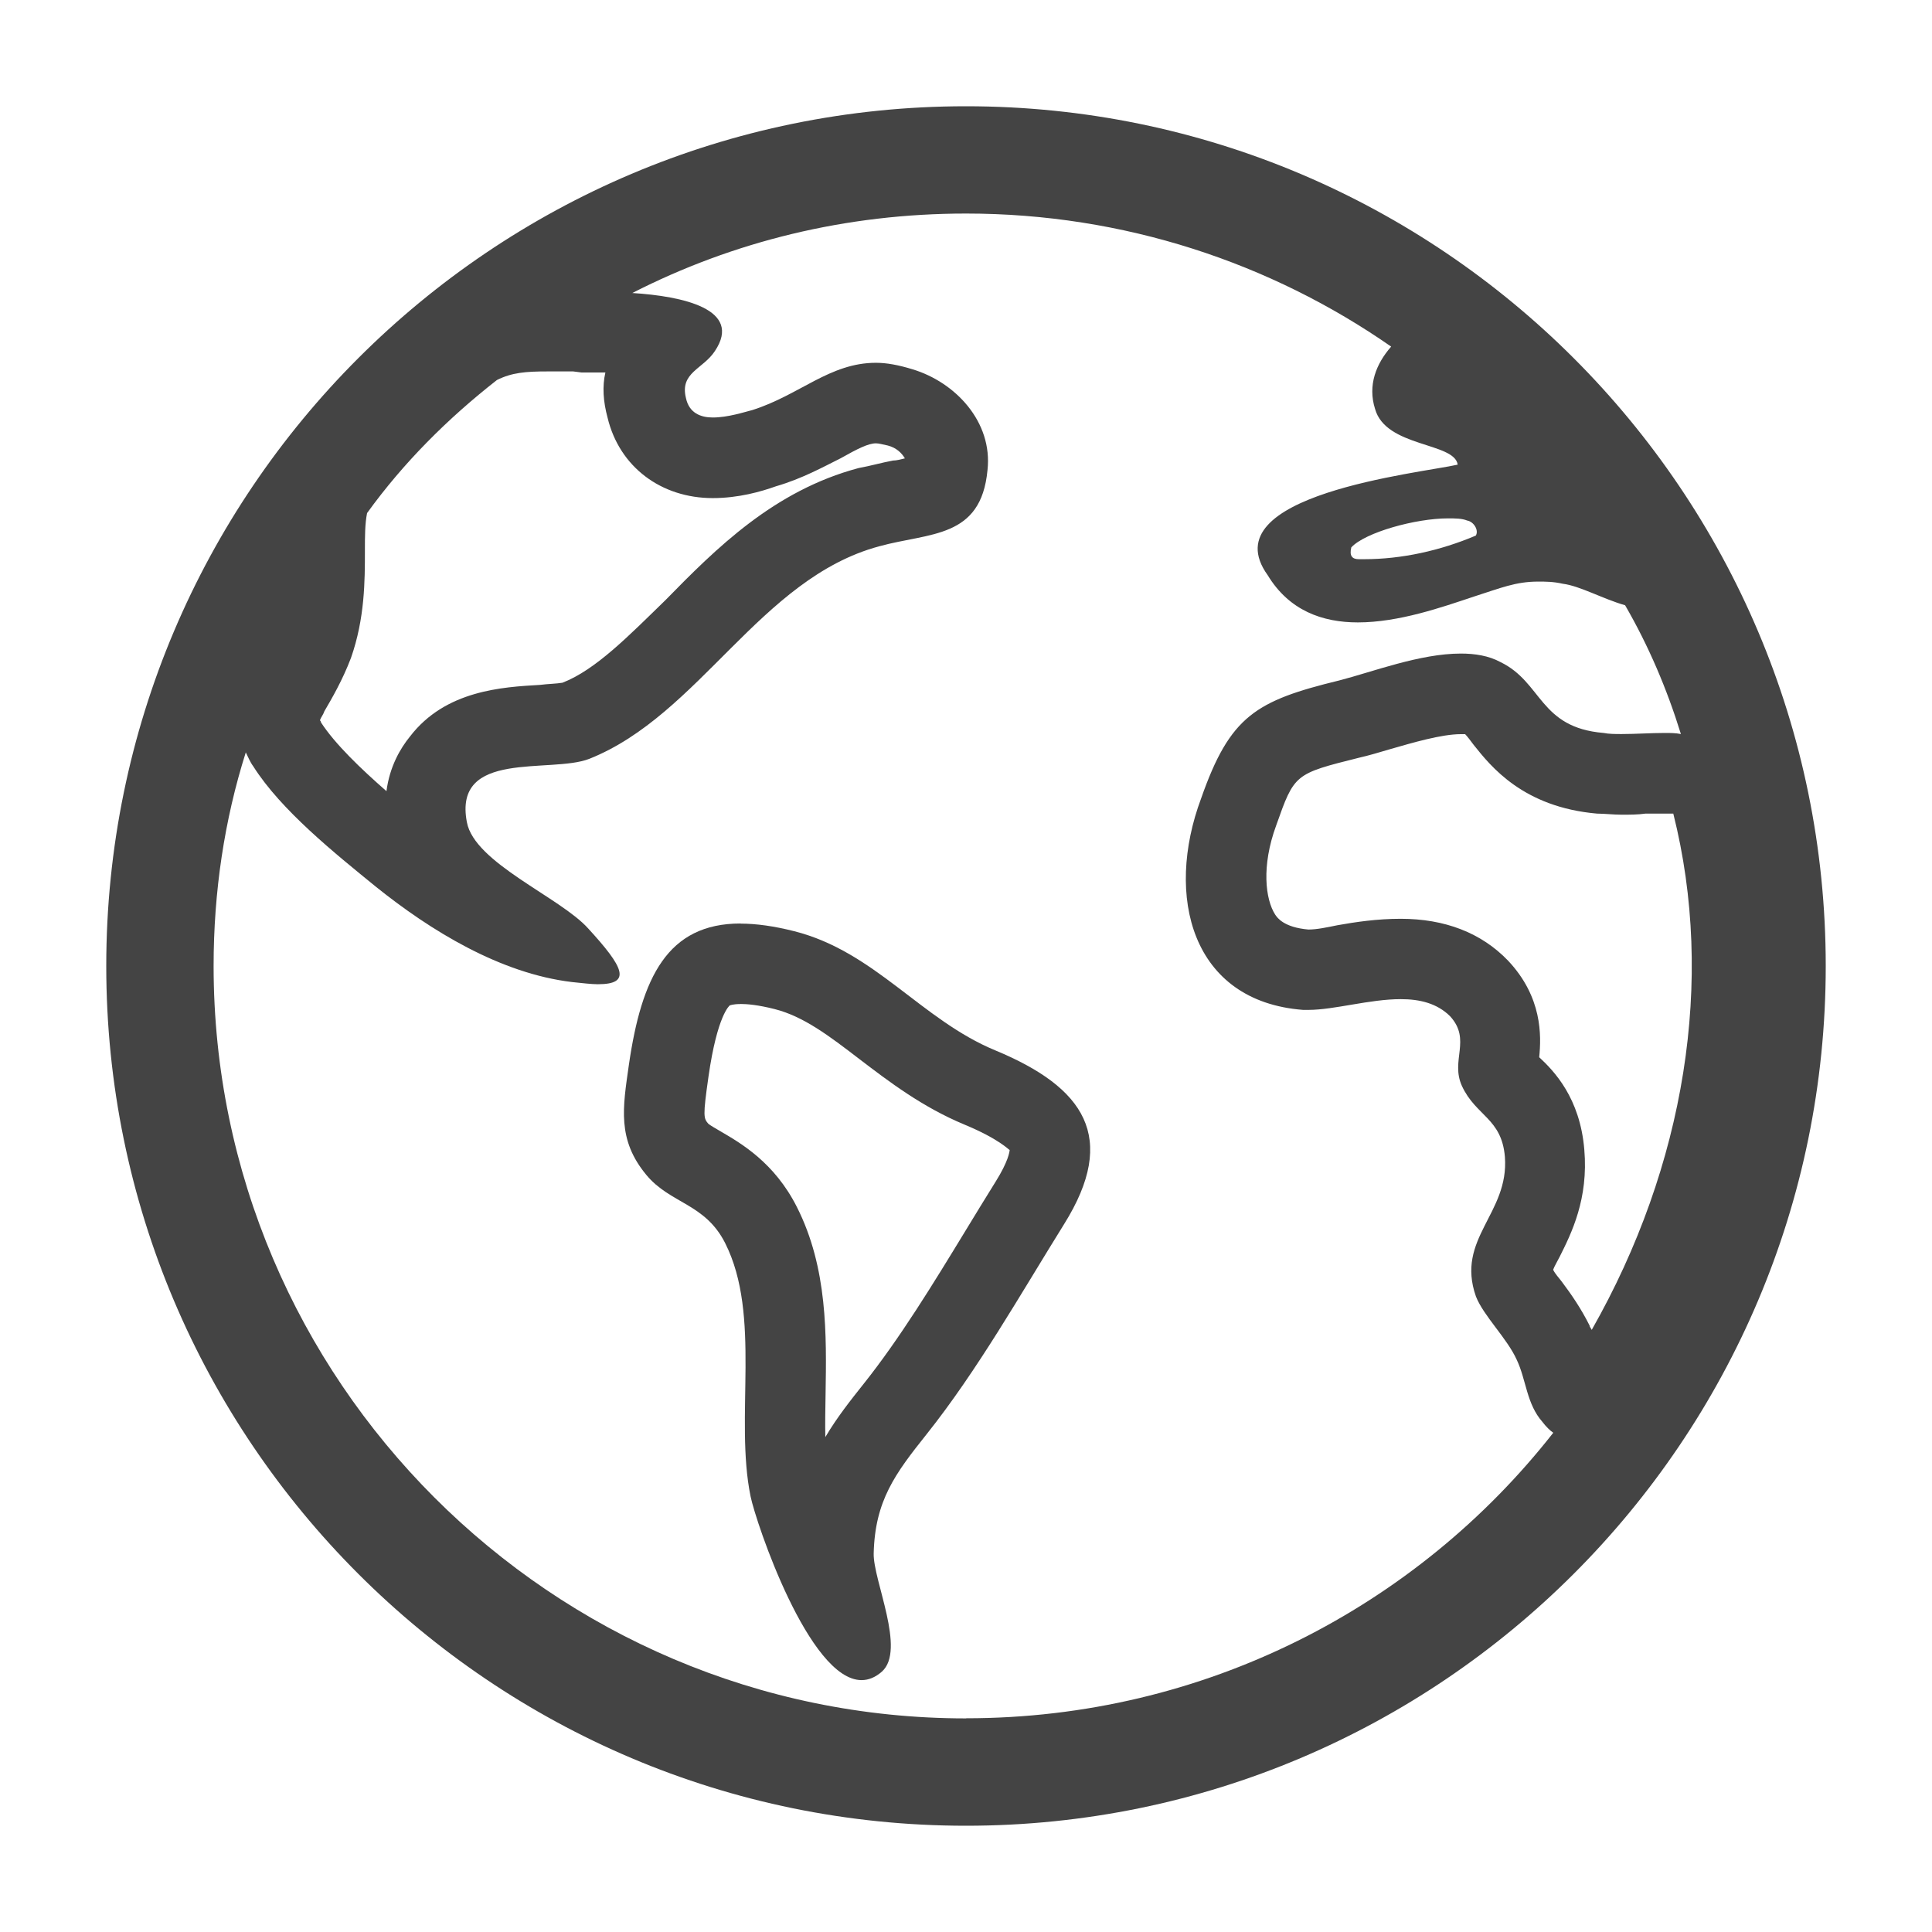 <?xml version="1.0" encoding="utf-8"?>
<!-- Generated by IcoMoon.io -->
<!DOCTYPE svg PUBLIC "-//W3C//DTD SVG 1.1//EN" "http://www.w3.org/Graphics/SVG/1.1/DTD/svg11.dtd">
<svg version="1.1" xmlns="http://www.w3.org/2000/svg" xmlns:xlink="http://www.w3.org/1999/xlink" width="32" height="32" viewBox="0 0 32 32">
<path fill="#444444" d="M16 1.76c-7.858 0-14.24 6.382-14.24 14.24s6.382 14.24 14.24 14.24 14.24-6.382 14.24-14.24c0-7.858-6.382-14.24-14.24-14.24zM24.444 8.871c-0.587 0.249-1.227 0.391-1.849 0.391h-0.089c-0.107 0-0.16-0.053-0.124-0.196 0.231-0.249 1.067-0.48 1.6-0.48 0.124 0 0.231 0 0.32 0.036 0.107 0.018 0.196 0.16 0.142 0.249zM5.369 11.787c0.124-0.213 0.302-0.516 0.444-0.889 0.231-0.658 0.231-1.28 0.231-1.778 0-0.231 0-0.444 0.036-0.622 0.604-0.836 1.333-1.564 2.151-2.204 0.249-0.124 0.48-0.142 0.836-0.142h0.427l0.142 0.018h0.391c-0.053 0.231-0.036 0.48 0.036 0.747 0.196 0.818 0.889 1.333 1.742 1.333 0.427 0 0.8-0.107 1.049-0.196 0.427-0.124 0.782-0.32 1.067-0.462 0.284-0.16 0.462-0.249 0.587-0.249 0.053 0 0.107 0.018 0.196 0.036 0.142 0.036 0.231 0.124 0.284 0.213-0.071 0.018-0.142 0.036-0.196 0.036-0.196 0.036-0.373 0.089-0.569 0.124-1.404 0.373-2.364 1.333-3.2 2.187-0.604 0.587-1.156 1.156-1.707 1.369-0.107 0.018-0.231 0.018-0.373 0.036-0.622 0.036-1.564 0.089-2.151 0.853-0.16 0.196-0.338 0.498-0.391 0.907-0.427-0.373-0.853-0.782-1.084-1.138 0-0.018-0.018-0.036-0.018-0.036 0.018-0.053 0.053-0.089 0.071-0.142zM16 28.462c-6.862 0-12.462-5.6-12.462-12.462 0-1.227 0.178-2.418 0.533-3.538 0.036 0.071 0.071 0.16 0.124 0.231 0.462 0.729 1.351 1.44 2.027 1.991 0.907 0.729 2.062 1.44 3.253 1.582 0.178 0.018 0.32 0.036 0.427 0.036 0.569 0 0.427-0.284-0.16-0.924-0.462-0.516-1.884-1.084-2.009-1.76-0.231-1.209 1.387-0.8 2.027-1.049 1.831-0.729 2.827-2.987 4.8-3.52 0.836-0.231 1.689-0.124 1.796-1.262 0.089-0.8-0.533-1.458-1.244-1.671-0.231-0.071-0.427-0.107-0.604-0.107-0.764 0-1.262 0.533-2.044 0.782-0.142 0.036-0.409 0.124-0.658 0.124-0.196 0-0.391-0.071-0.444-0.32-0.107-0.427 0.284-0.48 0.48-0.782 0.462-0.693-0.533-0.907-1.369-0.96 1.671-0.853 3.538-1.316 5.529-1.316 2.613 0 5.049 0.818 7.040 2.204-0.249 0.284-0.391 0.64-0.267 1.031 0.178 0.64 1.316 0.551 1.369 0.924-0.622 0.142-4.107 0.498-3.147 1.831 0.356 0.587 0.907 0.782 1.493 0.782 0.676 0 1.387-0.249 1.92-0.427 0.444-0.142 0.693-0.249 1.067-0.249 0.124 0 0.249 0 0.409 0.036 0.284 0.036 0.658 0.249 1.031 0.356 0.391 0.676 0.693 1.387 0.924 2.133-0.089-0.018-0.178-0.018-0.267-0.018-0.231 0-0.48 0.018-0.711 0.018-0.107 0-0.213 0-0.302-0.018-1.067-0.089-1.013-0.836-1.707-1.173-0.196-0.107-0.427-0.142-0.658-0.142-0.676 0-1.458 0.302-2.009 0.444-1.387 0.338-1.813 0.587-2.293 1.956-0.604 1.618-0.16 3.36 1.689 3.502h0.089c0.427 0 1.013-0.178 1.529-0.178 0.32 0 0.604 0.071 0.818 0.284 0.356 0.391 0 0.729 0.196 1.156 0.231 0.498 0.658 0.533 0.711 1.173 0.071 0.942-0.818 1.351-0.48 2.311 0.124 0.32 0.516 0.693 0.676 1.049 0.16 0.338 0.16 0.729 0.427 1.031 0.053 0.071 0.124 0.142 0.178 0.178-2.258 2.88-5.778 4.729-9.724 4.729zM26.329 21.956c-0.142-0.284-0.302-0.516-0.462-0.729-0.053-0.071-0.107-0.124-0.142-0.196 0.018-0.053 0.071-0.142 0.107-0.213 0.196-0.391 0.48-0.96 0.409-1.778-0.071-0.853-0.498-1.298-0.747-1.529 0.036-0.356 0.053-0.996-0.516-1.6-0.444-0.462-1.049-0.693-1.778-0.693-0.391 0-0.747 0.053-1.049 0.107-0.178 0.036-0.338 0.071-0.48 0.071-0.409-0.036-0.516-0.196-0.551-0.249-0.16-0.249-0.231-0.8 0.018-1.476 0.302-0.853 0.302-0.853 1.369-1.12 0.16-0.036 0.338-0.089 0.516-0.142 0.373-0.107 0.853-0.249 1.173-0.249 0.018 0 0.053 0 0.053 0 0.018 0 0.018 0 0.018 0 0.036 0.036 0.089 0.107 0.142 0.178 0.284 0.356 0.818 1.031 2.044 1.138 0.124 0 0.267 0.018 0.409 0.018 0.124 0 0.267 0 0.391-0.018h0.462c0.693 2.756 0.196 5.831-1.351 8.551-0.018-0.036-0.036-0.053-0.036-0.071z"></path>
<path fill="#444444" d="M12.267 16.629c0.103 0 0.286 0.014 0.565 0.085 0.478 0.121 0.905 0.446 1.399 0.825 0.489 0.373 1.042 0.796 1.744 1.088 0.583 0.242 0.734 0.42 0.748 0.42v0c-0.002 0.032-0.023 0.19-0.231 0.523-0.167 0.267-0.332 0.539-0.498 0.811-0.535 0.878-1.090 1.788-1.691 2.542-0.213 0.268-0.437 0.549-0.633 0.88-0.005-0.224 0-0.464 0.004-0.709 0.016-0.981 0.036-2.092-0.475-3.102-0.372-0.738-0.93-1.058-1.262-1.252-0.076-0.044-0.181-0.105-0.206-0.128-0.076-0.092-0.092-0.112 0.004-0.782 0.146-1.022 0.35-1.175 0.352-1.177 0.002 0 0.048-0.023 0.18-0.023v0zM12.267 15.296c-1.211 0-1.641 0.891-1.851 2.343-0.101 0.709-0.196 1.237 0.29 1.822 0.396 0.478 0.971 0.468 1.305 1.129 0.606 1.202 0.153 2.887 0.421 4.196 0.089 0.432 0.967 3.042 1.838 3.042 0.112 0 0.226-0.043 0.336-0.14 0.405-0.357-0.146-1.516-0.135-1.957 0.021-0.876 0.357-1.324 0.876-1.975 0.844-1.060 1.554-2.318 2.277-3.479 0.901-1.442 0.336-2.268-1.14-2.88-1.225-0.507-1.995-1.636-3.328-1.973-0.334-0.085-0.631-0.126-0.891-0.126v0z"></path>
</svg>
